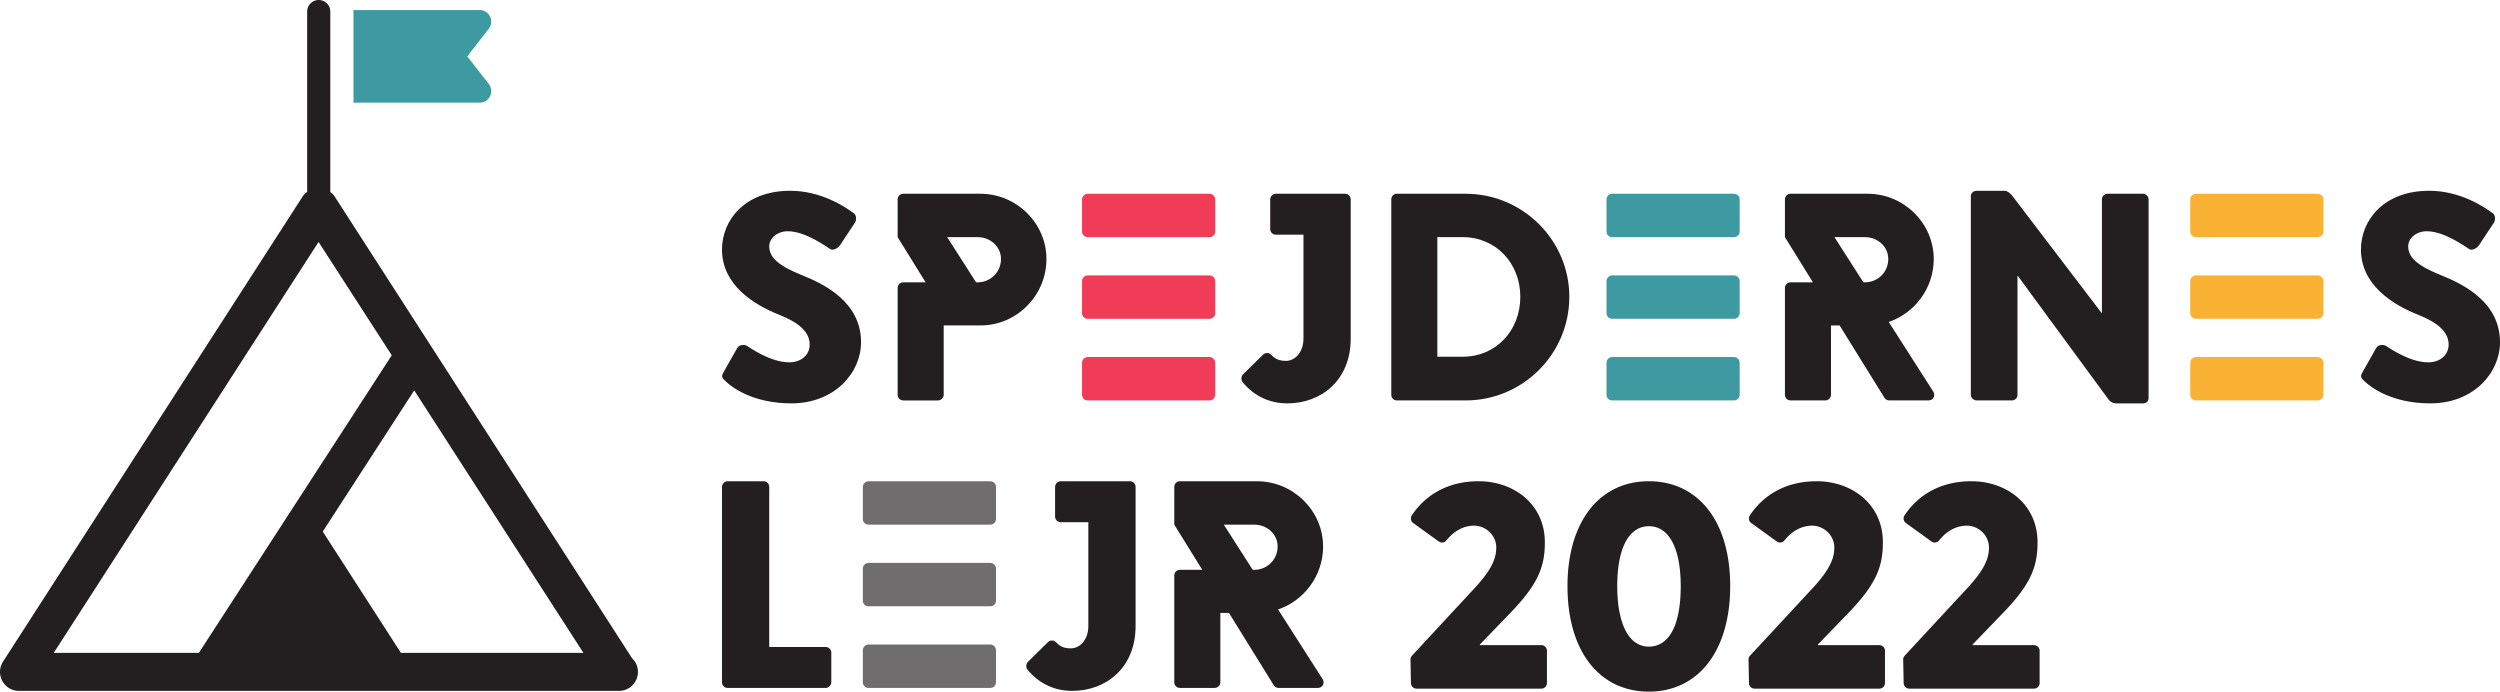 <svg xmlns="http://www.w3.org/2000/svg" width="737.453" height="204.013"><path d="M333.321 141.96h-20.436c-.872 0-1.654.784-1.654 1.655v8.768c0 .957.782 1.654 1.654 1.654h8.156v30.6c0 4.357-2.7 6.619-5.138 6.619-2.354 0-3.398-.783-4.443-1.828-.696-.697-1.653-.61-2.35 0l-5.923 5.835c-.523.61-.61 1.48-.174 2.178 1.48 1.83 5.66 6.358 13.238 6.358 10.189 0 18.726-6.968 18.726-19.075v-41.11c0-.87-.698-1.654-1.656-1.654M376.875 161.208c0 3.919-3.136 6.88-6.88 6.88h-.467l-8.525-13.325h8.992c3.744 0 6.88 2.788 6.88 6.445m.133 18.575c7.67-2.612 13.279-9.952 13.279-18.575 0-10.54-8.796-19.25-19.51-19.25h-22.732c-.957 0-1.653.785-1.653 1.657v11.148h.008-.008l8.255 13.325-6.602.001c-.957 0-1.653.786-1.653 1.655v31.53c0 .87.696 1.654 1.653 1.654h10.279c.87 0 1.655-.784 1.655-1.655v-20.468h2.545l13.219 21.34c.174.347.696.783 1.393.783h11.583c1.481 0 2.09-1.395 1.481-2.528l-13.192-20.617M212.972 201.273c0 .87.697 1.655 1.655 1.655h28.933c.87 0 1.655-.786 1.655-1.655v-8.767c0-.96-.784-1.657-1.655-1.657h-16.653v-47.236c0-.869-.696-1.654-1.654-1.654h-10.626c-.871 0-1.655.785-1.655 1.654v57.66" fill="#231f20"/><path d="M292.145 154.764c.871 0 1.655-.698 1.655-1.655v-9.494c0-.872-.784-1.655-1.655-1.655h-35.972c-.87 0-1.654.783-1.654 1.655v9.494c0 .957.784 1.655 1.654 1.655h35.972M292.145 202.928c.871 0 1.655-.697 1.655-1.655v-9.495c0-.869-.784-1.654-1.655-1.654h-35.972c-.87 0-1.654.785-1.654 1.654v9.495c0 .958.784 1.655 1.654 1.655h35.972M292.145 178.845c.871 0 1.655-.696 1.655-1.655v-9.493c0-.87-.784-1.654-1.655-1.654h-35.972c-.87 0-1.654.784-1.654 1.654v9.493c0 .96.784 1.655 1.654 1.655h35.972" fill="#706d6e"/><path d="M236.401 81.103c-6.88-2.788-9.494-5.226-9.494-8.448 0-2.354 2.353-4.443 5.488-4.443 5.313 0 11.67 4.79 12.453 5.226.785.61 2.353-.174 2.963-1.132l4.442-6.707c.347-.61.522-2.176-.524-2.787-2.612-1.916-9.581-6.533-18.638-6.533-13.412 0-20.12 8.71-20.12 17.333 0 10.452 9.406 16.287 16.897 19.25 5.923 2.35 8.972 5.137 8.972 8.795 0 3.048-2.527 5.227-6.01 5.227-5.749 0-12.02-4.617-12.369-4.79-.609-.437-2.264-.611-2.96.521l-4.094 7.228c-.696 1.221-.436 1.569.437 2.44 2.003 2.003 8.273 6.706 19.595 6.706 12.804 0 20.554-9.057 20.554-18.027 0-11.847-10.8-17.16-17.592-19.86M719.863 81.103c-6.879-2.788-9.494-5.226-9.494-8.448 0-2.354 2.352-4.443 5.487-4.443 5.313 0 11.672 4.79 12.456 5.226.784.61 2.35-.174 2.96-1.132l4.443-6.707c.348-.61.522-2.176-.523-2.787-2.613-1.916-9.581-6.533-18.64-6.533-13.412 0-20.119 8.71-20.119 17.333 0 10.452 9.407 16.287 16.896 19.25 5.924 2.35 8.972 5.137 8.972 8.795 0 3.048-2.526 5.227-6.009 5.227-5.75 0-12.02-4.617-12.368-4.79-.61-.437-2.265-.611-2.961.521l-4.094 7.228c-.696 1.221-.436 1.569.436 2.44 2.003 2.003 8.274 6.706 19.596 6.706 12.806 0 20.555-9.057 20.555-18.027 0-11.847-10.8-17.16-17.593-19.86M431.48 105.228h-7.49V69.953h7.49c9.841 0 16.984 7.752 16.984 17.595 0 9.928-7.143 17.68-16.984 17.68m.87-48.077h-20.38c-.871 0-1.566.784-1.566 1.656v57.657c0 .87.695 1.653 1.567 1.653h20.38c16.809 0 30.57-13.672 30.57-30.57 0-16.722-13.761-30.396-30.57-30.396M632.137 57.15h-10.452c-.958 0-1.656.785-1.656 1.657v33.532h-.086l-26.479-34.752c-.696-.698-1.307-1.307-2.176-1.307h-8.275c-.869 0-1.653.697-1.653 1.568v58.616c0 .871.87 1.653 1.74 1.653h10.365c.959 0 1.655-.782 1.655-1.653V81.365h.088l26.912 36.667c.699.696 1.307.957 2.177.957h7.84c.87 0 1.654-.522 1.654-1.566V58.807c0-.872-.784-1.656-1.654-1.656M396.777 57.15h-20.436c-.872 0-1.654.785-1.654 1.657v8.766c0 .958.782 1.655 1.654 1.655h8.155v30.6c0 4.356-2.699 6.62-5.137 6.62-2.354 0-3.399-.785-4.443-1.829-.697-.696-1.653-.61-2.352 0l-5.921 5.835c-.524.61-.61 1.48-.175 2.177 1.481 1.83 5.66 6.358 13.24 6.358 10.19 0 18.724-6.967 18.724-19.074V58.807c0-.872-.697-1.656-1.655-1.656M288.39 83.28h-.467l-8.526-13.327h8.992c3.746 0 6.882 2.788 6.882 6.447 0 3.918-3.136 6.88-6.882 6.88m.784-26.128h-22.732c-.957 0-1.653.783-1.653 1.653v11.148h.007l-.007.002 8.253 13.325-6.6.001c-.957 0-1.653.783-1.653 1.655v31.527c0 .872.696 1.656 1.653 1.656h10.278c.87 0 1.656-.784 1.656-1.656V95.995h10.885c10.627 0 19.423-8.796 19.423-19.595 0-10.539-8.796-19.248-19.51-19.248M557.005 76.4c0 3.918-3.134 6.88-6.88 6.88h-.468l-8.524-13.327h8.992c3.746 0 6.88 2.788 6.88 6.446m.134 18.576c7.67-2.613 13.28-9.952 13.28-18.576 0-10.539-8.798-19.248-19.511-19.248h-22.732c-.957 0-1.653.784-1.653 1.656v11.146h.008l-.008.002 8.253 13.325h-6.6c-.957 0-1.653.785-1.653 1.657v31.527c0 .87.696 1.655 1.653 1.655h10.279c.87 0 1.654-.785 1.654-1.655V95.997h2.546l13.22 21.337c.172.35.694.785 1.39.785h11.584c1.482 0 2.091-1.394 1.482-2.526l-13.192-20.618" fill="#231f20"/><path d="M356.807 69.953c.87 0 1.654-.696 1.654-1.654v-9.492c0-.872-.784-1.656-1.654-1.656h-35.972c-.872 0-1.655.784-1.655 1.656v9.492c0 .958.783 1.654 1.655 1.654h35.972M356.807 118.12c.87 0 1.654-.697 1.654-1.657v-9.492c0-.871-.784-1.655-1.654-1.655h-35.972c-.872 0-1.655.784-1.655 1.655v9.492c0 .96.783 1.656 1.655 1.656h35.972M356.807 94.036c.87 0 1.654-.696 1.654-1.655v-9.493c0-.87-.784-1.655-1.654-1.655h-35.972c-.872 0-1.655.784-1.655 1.655v9.493c0 .96.783 1.655 1.655 1.655h35.972" fill="#f03c56"/><path d="M511.516 69.953c.87 0 1.655-.696 1.655-1.654v-9.492c0-.872-.786-1.656-1.655-1.656h-35.973c-.871 0-1.654.784-1.654 1.656v9.492c0 .958.783 1.654 1.654 1.654h35.973M511.516 118.12c.87 0 1.655-.697 1.655-1.657v-9.492c0-.871-.786-1.655-1.655-1.655h-35.973c-.871 0-1.654.784-1.654 1.655v9.492c0 .96.783 1.656 1.654 1.656h35.973M511.516 94.036c.87 0 1.655-.696 1.655-1.655v-9.493c0-.87-.786-1.655-1.655-1.655h-35.973c-.871 0-1.654.784-1.654 1.655v9.493c0 .96.783 1.655 1.654 1.655h35.973" fill="#3e9aa1"/><path d="M683.704 69.953c.87 0 1.655-.696 1.655-1.654v-9.492c0-.872-.786-1.656-1.655-1.656h-35.973c-.87 0-1.654.784-1.654 1.656v9.492c0 .958.784 1.654 1.654 1.654h35.973M683.704 118.12c.87 0 1.655-.697 1.655-1.657v-9.492c0-.871-.786-1.655-1.655-1.655h-35.973c-.87 0-1.654.784-1.654 1.655v9.492c0 .96.784 1.656 1.654 1.656h35.973M683.704 94.036c.87 0 1.655-.696 1.655-1.655v-9.493c0-.87-.786-1.655-1.655-1.655h-35.973c-.87 0-1.654.784-1.654 1.655v9.493c0 .96.784 1.655 1.654 1.655h35.973" fill="#fab235"/><path d="M118.266 192.583L95.207 156.8l26.979-41.643 49.906 77.425zm-102.412 0L93.969 71.376l21.587 33.433-56.895 87.774zm170.827 1.824l-.238-.25L98.714 57.951a4.578 4.578 0 00-1.279-1.296V3.413a3.42 3.42 0 00-.999-2.416A3.422 3.422 0 0094.02 0a3.415 3.415 0 00-3.415 3.414v53.222a4.64 4.64 0 00-1.333 1.321L.896 195.159a5.6 5.6 0 00-.206 5.731A5.536 5.536 0 005.58 203.8h177.004a5.609 5.609 0 005.602-5.602c0-1.417-.548-2.798-1.506-3.79" fill="#231f20"/><path d="M137.841 16.627l6.354-8.164a3.418 3.418 0 00-2.699-5.5h-37.227V30.29h37.227a3.408 3.408 0 003.057-1.912 3.415 3.415 0 00-.358-3.587l-6.354-8.165" fill="#3e9aa1"/><path d="M456.315 191.97v9.505c0 .915-.744 1.66-1.662 1.66h-36.789a1.663 1.663 0 01-1.664-1.634l-.132-6.923c-.01-.431.15-.851.444-1.167l17.387-18.756c4.804-5.07 7.536-8.882 7.472-13.254-.056-3.637-3.307-6.538-6.94-6.333-2.935.167-5.51 1.553-7.778 4.357a1.648 1.648 0 01-2.248.299c-1.96-1.413-5.612-4.05-7.533-5.436-.736-.53-.897-1.541-.392-2.293 3.752-5.606 10.112-10.04 19.704-10.04 10.373 0 19.516 6.768 19.516 18.02 0 6.856-1.759 12.042-9.759 20.393l-9.404 9.756v.176h18.11a1.67 1.67 0 011.668 1.67M556.032 191.97v9.505c0 .915-.744 1.66-1.66 1.66h-36.79a1.663 1.663 0 01-1.665-1.634l-.133-6.923c-.008-.431.15-.851.445-1.167l17.387-18.756c4.804-5.07 7.537-8.882 7.47-13.254-.054-3.637-3.305-6.538-6.937-6.333-2.936.167-5.51 1.553-7.778 4.357a1.65 1.65 0 01-2.25.299l-7.532-5.436c-.736-.53-.897-1.541-.393-2.293 3.753-5.606 10.113-10.04 19.705-10.04 10.372 0 19.516 6.768 19.516 18.02 0 6.856-1.76 12.042-9.758 20.393l-9.406 9.756v.176h18.111c.92 0 1.668.748 1.668 1.67M601.653 191.97v9.505c0 .915-.744 1.66-1.661 1.66h-36.79a1.663 1.663 0 01-1.663-1.634l-.134-6.923c-.008-.431.151-.851.446-1.167l17.386-18.756c4.804-5.07 7.536-8.882 7.471-13.254-.055-3.637-3.307-6.538-6.94-6.333-2.933.167-5.51 1.553-7.779 4.357a1.646 1.646 0 01-2.246.299c-1.959-1.413-5.612-4.05-7.535-5.436-.733-.53-.895-1.541-.39-2.293 3.751-5.606 10.113-10.04 19.705-10.04 10.372 0 19.514 6.768 19.514 18.02 0 6.856-1.758 12.042-9.757 20.393l-9.405 9.756v.176h18.109c.921 0 1.67.748 1.67 1.67M495.781 172.896c0-10.636-3.164-17.67-9.405-17.67-5.537 0-9.317 5.803-9.317 17.67 0 10.636 3.164 17.844 9.317 17.844 5.715 0 9.405-5.801 9.405-17.844zm-33.402 0c0-18.724 9.229-30.941 23.997-30.941 14.417 0 23.999 11.601 23.999 30.941 0 18.899-9.231 31.117-23.999 31.117-14.416 0-23.997-11.69-23.997-31.117" fill="#231f20"/></svg>